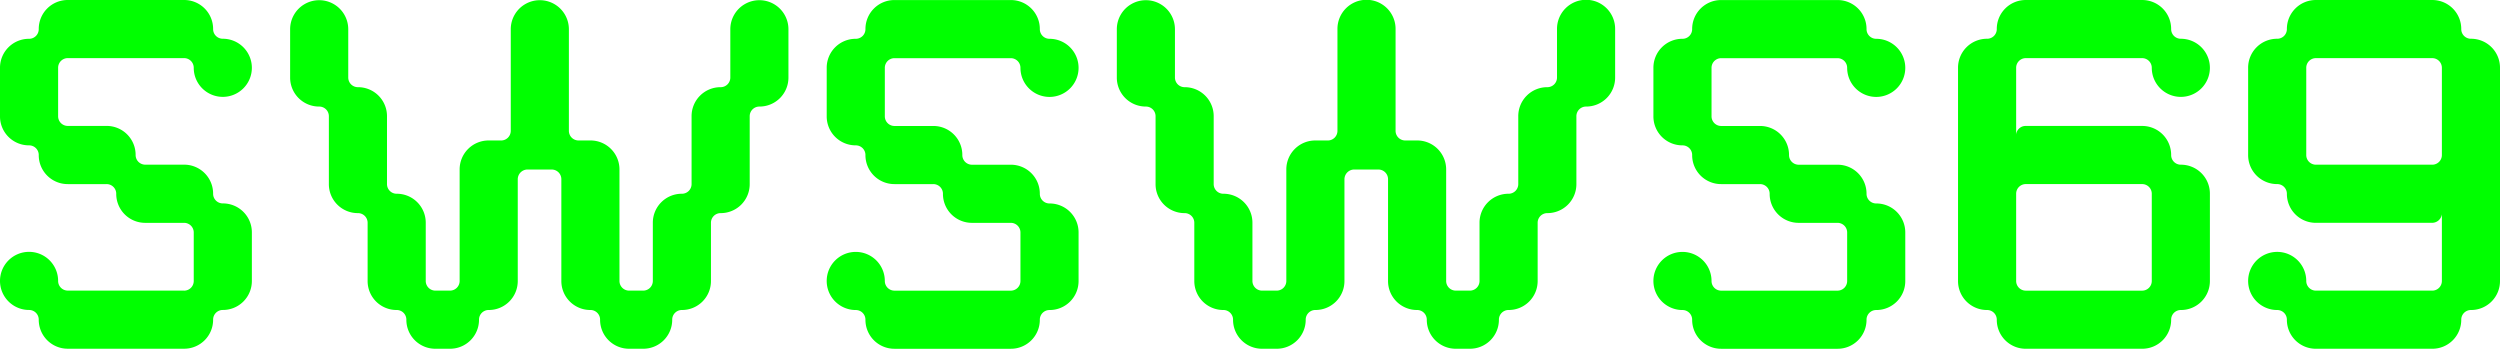 <svg xmlns="http://www.w3.org/2000/svg" width="1920" height="267.854" viewBox="0 0 1920 267.854">
  <g id="header" transform="translate(-0.01)">
    <path id="Path_1" data-name="Path 1" d="M141.368,223.217a7.407,7.407,0,0,0,7.436-7.436v-37.2a7.407,7.407,0,0,0-7.436-7.436H111.6a22.224,22.224,0,0,1-22.319-22.319,7.407,7.407,0,0,0-7.436-7.436H52.083A22.224,22.224,0,0,1,29.765,119.07a7.407,7.407,0,0,0-7.436-7.436A22.224,22.224,0,0,1,.01,89.315v-37.2A22.224,22.224,0,0,1,22.329,29.8a7.407,7.407,0,0,0,7.436-7.436A22.233,22.233,0,0,1,52.083,0h89.285a22.224,22.224,0,0,1,22.319,22.319,7.407,7.407,0,0,0,7.436,7.436A22.319,22.319,0,1,1,148.8,52.073a7.407,7.407,0,0,0-7.436-7.436H52.083a7.407,7.407,0,0,0-7.436,7.436v37.2a7.407,7.407,0,0,0,7.436,7.436H81.848a22.224,22.224,0,0,1,22.319,22.319,7.407,7.407,0,0,0,7.436,7.436h29.765a22.224,22.224,0,0,1,22.319,22.319,7.407,7.407,0,0,0,7.436,7.436,22.224,22.224,0,0,1,22.319,22.319v37.2a22.224,22.224,0,0,1-22.319,22.319,7.407,7.407,0,0,0-7.436,7.436,22.224,22.224,0,0,1-22.319,22.319H52.083a22.224,22.224,0,0,1-22.319-22.319,7.407,7.407,0,0,0-7.436-7.436A22.319,22.319,0,1,1,44.647,215.74a7.407,7.407,0,0,0,7.436,7.436h89.285Z" transform="translate(0)" fill="#00FF00"/>
    <path id="Path_2" data-name="Path 2" d="M381.058,107.89a7.407,7.407,0,0,0,7.436-7.436V22.319a22.319,22.319,0,0,1,44.637,0v78.125a7.407,7.407,0,0,0,7.436,7.436h9.094A22.224,22.224,0,0,1,471.981,130.2V215.76a7.407,7.407,0,0,0,7.436,7.436h10.752a7.407,7.407,0,0,0,7.436-7.436V171.113a22.224,22.224,0,0,1,22.319-22.319,7.407,7.407,0,0,0,7.436-7.436V89.274a22.224,22.224,0,0,1,22.319-22.319,7.407,7.407,0,0,0,7.436-7.436v-37.2a22.319,22.319,0,0,1,44.637,0v37.2a22.224,22.224,0,0,1-22.319,22.319A7.407,7.407,0,0,0,572,89.274v52.084a22.224,22.224,0,0,1-22.319,22.319,7.407,7.407,0,0,0-7.436,7.436V215.76a22.224,22.224,0,0,1-22.319,22.319,7.407,7.407,0,0,0-7.436,7.436,22.224,22.224,0,0,1-22.319,22.319H479.417A22.224,22.224,0,0,1,457.1,245.515a7.407,7.407,0,0,0-7.436-7.436,22.224,22.224,0,0,1-22.319-22.319V137.635a7.407,7.407,0,0,0-7.436-7.436H401.719a7.509,7.509,0,0,0-7.853,7.436V215.76a22.224,22.224,0,0,1-22.319,22.319,7.407,7.407,0,0,0-7.436,7.436,22.224,22.224,0,0,1-22.319,22.319H330.633a22.224,22.224,0,0,1-22.319-22.319,7.407,7.407,0,0,0-7.436-7.436,22.224,22.224,0,0,1-22.319-22.319V171.113a7.407,7.407,0,0,0-7.436-7.436A22.224,22.224,0,0,1,248.8,141.358V89.274a7.407,7.407,0,0,0-7.436-7.436A22.224,22.224,0,0,1,219.05,59.52v-37.2a22.319,22.319,0,0,1,44.637,0v37.2a7.407,7.407,0,0,0,7.436,7.436,22.224,22.224,0,0,1,22.319,22.319v52.084a7.407,7.407,0,0,0,7.436,7.436A22.224,22.224,0,0,1,323.2,171.113V215.76a7.407,7.407,0,0,0,7.436,7.436h11.159a7.407,7.407,0,0,0,7.436-7.436V130.2a22.224,22.224,0,0,1,22.319-22.319h9.511Z" transform="translate(3.78)" fill="#00FF00"/>
    <path id="Path_3" data-name="Path 3" d="M765.508,223.216a7.407,7.407,0,0,0,7.436-7.436v-37.2a7.407,7.407,0,0,0-7.436-7.436H735.743a22.224,22.224,0,0,1-22.319-22.319,7.407,7.407,0,0,0-7.436-7.436H676.223A22.224,22.224,0,0,1,653.9,119.069a7.407,7.407,0,0,0-7.436-7.436A22.224,22.224,0,0,1,624.15,89.314v-37.2a22.224,22.224,0,0,1,22.319-22.319,7.407,7.407,0,0,0,7.436-7.436A22.224,22.224,0,0,1,676.223.04h89.285a22.224,22.224,0,0,1,22.319,22.319,7.407,7.407,0,0,0,7.436,7.436,22.319,22.319,0,1,1-22.319,22.319,7.407,7.407,0,0,0-7.436-7.436H676.223a7.407,7.407,0,0,0-7.436,7.436v37.2a7.407,7.407,0,0,0,7.436,7.436h29.765a22.224,22.224,0,0,1,22.319,22.319,7.407,7.407,0,0,0,7.436,7.436h29.765a22.224,22.224,0,0,1,22.319,22.319,7.407,7.407,0,0,0,7.436,7.436,22.224,22.224,0,0,1,22.319,22.319v37.2A22.224,22.224,0,0,1,795.263,238.1a7.407,7.407,0,0,0-7.436,7.436,22.224,22.224,0,0,1-22.319,22.319H676.223A22.224,22.224,0,0,1,653.9,245.534a7.407,7.407,0,0,0-7.436-7.436,22.319,22.319,0,1,1,22.319-22.319,7.407,7.407,0,0,0,7.436,7.436Z" transform="translate(10.77 0.001)" fill="#00FF00"/>
    <path id="Path_4" data-name="Path 4" d="M1005.188,107.89a7.407,7.407,0,0,0,7.436-7.436V22.319a22.319,22.319,0,1,1,44.637,0v78.125a7.407,7.407,0,0,0,7.436,7.436h9.094A22.224,22.224,0,0,1,1096.11,130.2V215.76a7.407,7.407,0,0,0,7.436,7.436H1114.3a7.407,7.407,0,0,0,7.436-7.436V171.113a22.224,22.224,0,0,1,22.319-22.319,7.407,7.407,0,0,0,7.436-7.436V89.274a22.224,22.224,0,0,1,22.319-22.319,7.407,7.407,0,0,0,7.436-7.436v-37.2a22.319,22.319,0,1,1,44.637,0v37.2a22.224,22.224,0,0,1-22.319,22.319,7.407,7.407,0,0,0-7.436,7.436v52.084a22.224,22.224,0,0,1-22.318,22.319,7.407,7.407,0,0,0-7.436,7.436V215.76a22.224,22.224,0,0,1-22.318,22.319,7.407,7.407,0,0,0-7.436,7.436,22.224,22.224,0,0,1-22.318,22.319h-10.752a22.224,22.224,0,0,1-22.319-22.319,7.407,7.407,0,0,0-7.436-7.436,22.224,22.224,0,0,1-22.319-22.319V137.635a7.407,7.407,0,0,0-7.436-7.436h-18.189a7.509,7.509,0,0,0-7.853,7.436V215.76a22.224,22.224,0,0,1-22.319,22.319,7.407,7.407,0,0,0-7.436,7.436,22.224,22.224,0,0,1-22.319,22.319H954.763a22.224,22.224,0,0,1-22.319-22.319,7.407,7.407,0,0,0-7.436-7.436,22.224,22.224,0,0,1-22.319-22.319V171.113a7.407,7.407,0,0,0-7.436-7.436,22.224,22.224,0,0,1-22.319-22.319V89.274a7.407,7.407,0,0,0-7.436-7.436A22.224,22.224,0,0,1,843.18,59.52v-37.2a22.319,22.319,0,0,1,44.637,0v37.2a7.407,7.407,0,0,0,7.436,7.436,22.224,22.224,0,0,1,22.319,22.319v52.084a7.407,7.407,0,0,0,7.436,7.436,22.224,22.224,0,0,1,22.319,22.319V215.76a7.407,7.407,0,0,0,7.436,7.436h11.159a7.407,7.407,0,0,0,7.436-7.436V130.2a22.224,22.224,0,0,1,22.319-22.319h9.511Z" transform="translate(14.55)" fill="#00FF00"/>
    <path id="Path_5" data-name="Path 5" d="M1389.648,223.216a7.407,7.407,0,0,0,7.436-7.436v-37.2a7.407,7.407,0,0,0-7.436-7.436h-29.765a22.224,22.224,0,0,1-22.319-22.319,7.407,7.407,0,0,0-7.436-7.436h-29.765a22.224,22.224,0,0,1-22.319-22.319,7.407,7.407,0,0,0-7.436-7.436,22.224,22.224,0,0,1-22.319-22.319v-37.2a22.224,22.224,0,0,1,22.319-22.319,7.407,7.407,0,0,0,7.436-7.436A22.224,22.224,0,0,1,1300.363.04h89.285a22.224,22.224,0,0,1,22.319,22.319,7.407,7.407,0,0,0,7.436,7.436,22.319,22.319,0,1,1-22.318,22.319,7.407,7.407,0,0,0-7.436-7.436h-89.285a7.407,7.407,0,0,0-7.436,7.436v37.2a7.407,7.407,0,0,0,7.436,7.436h29.765a22.224,22.224,0,0,1,22.319,22.319,7.407,7.407,0,0,0,7.436,7.436h29.765a22.224,22.224,0,0,1,22.319,22.319,7.407,7.407,0,0,0,7.436,7.436,22.224,22.224,0,0,1,22.319,22.319v37.2A22.224,22.224,0,0,1,1419.4,238.1a7.407,7.407,0,0,0-7.436,7.436,22.224,22.224,0,0,1-22.319,22.319h-89.285a22.224,22.224,0,0,1-22.319-22.319,7.407,7.407,0,0,0-7.436-7.436,22.319,22.319,0,1,1,22.318-22.319,7.407,7.407,0,0,0,7.436,7.436Z" transform="translate(21.541 0.001)" fill="#00FF00"/>
    <path id="Path_6" data-name="Path 6" d="M1522.907,103.343a7.269,7.269,0,0,1,7.436-6.612h89.285a22.224,22.224,0,0,1,22.318,22.319,7.407,7.407,0,0,0,7.436,7.436A22.224,22.224,0,0,1,1671.7,148.8V215.77a22.224,22.224,0,0,1-22.318,22.319,7.407,7.407,0,0,0-7.436,7.436,22.224,22.224,0,0,1-22.318,22.319h-89.285a22.224,22.224,0,0,1-22.318-22.319,7.407,7.407,0,0,0-7.436-7.436,22.224,22.224,0,0,1-22.319-22.319V52.083a22.224,22.224,0,0,1,22.319-22.319,7.407,7.407,0,0,0,7.436-7.436A22.224,22.224,0,0,1,1530.343.01h89.285a22.224,22.224,0,0,1,22.318,22.319,7.407,7.407,0,0,0,7.436,7.436,22.319,22.319,0,1,1-22.319,22.319,7.407,7.407,0,0,0-7.436-7.436h-89.285a7.407,7.407,0,0,0-7.436,7.436Zm96.721,119.873a7.407,7.407,0,0,0,7.436-7.436V148.814a7.407,7.407,0,0,0-7.436-7.436h-89.285a7.407,7.407,0,0,0-7.436,7.436V215.78a7.407,7.407,0,0,0,7.436,7.436Z" transform="translate(25.509 0)" fill="#00FF00"/>
    <path id="Path_7" data-name="Path 7" d="M1749.363,171.133a22.224,22.224,0,0,1-22.319-22.319,7.407,7.407,0,0,0-7.436-7.436,22.224,22.224,0,0,1-22.319-22.319V52.083a22.224,22.224,0,0,1,22.319-22.319,7.407,7.407,0,0,0,7.436-7.436A22.224,22.224,0,0,1,1749.363.01h89.285a22.224,22.224,0,0,1,22.319,22.319,7.407,7.407,0,0,0,7.436,7.436,22.224,22.224,0,0,1,22.319,22.319V215.77a22.224,22.224,0,0,1-22.319,22.319,7.407,7.407,0,0,0-7.436,7.436,22.224,22.224,0,0,1-22.319,22.319h-89.285a22.224,22.224,0,0,1-22.319-22.319,7.407,7.407,0,0,0-7.436-7.436,22.319,22.319,0,1,1,22.318-22.319,7.407,7.407,0,0,0,7.436,7.436h89.285a7.407,7.407,0,0,0,7.436-7.436V164.51a7.57,7.57,0,0,1-7.436,6.612h-89.285Zm89.285-44.647a7.407,7.407,0,0,0,7.436-7.436V52.083a7.407,7.407,0,0,0-7.436-7.436h-89.285a7.407,7.407,0,0,0-7.436,7.436v66.966a7.407,7.407,0,0,0,7.436,7.436Z" transform="translate(29.289 0)" fill="#00FF00"/>
  </g>
</svg>
